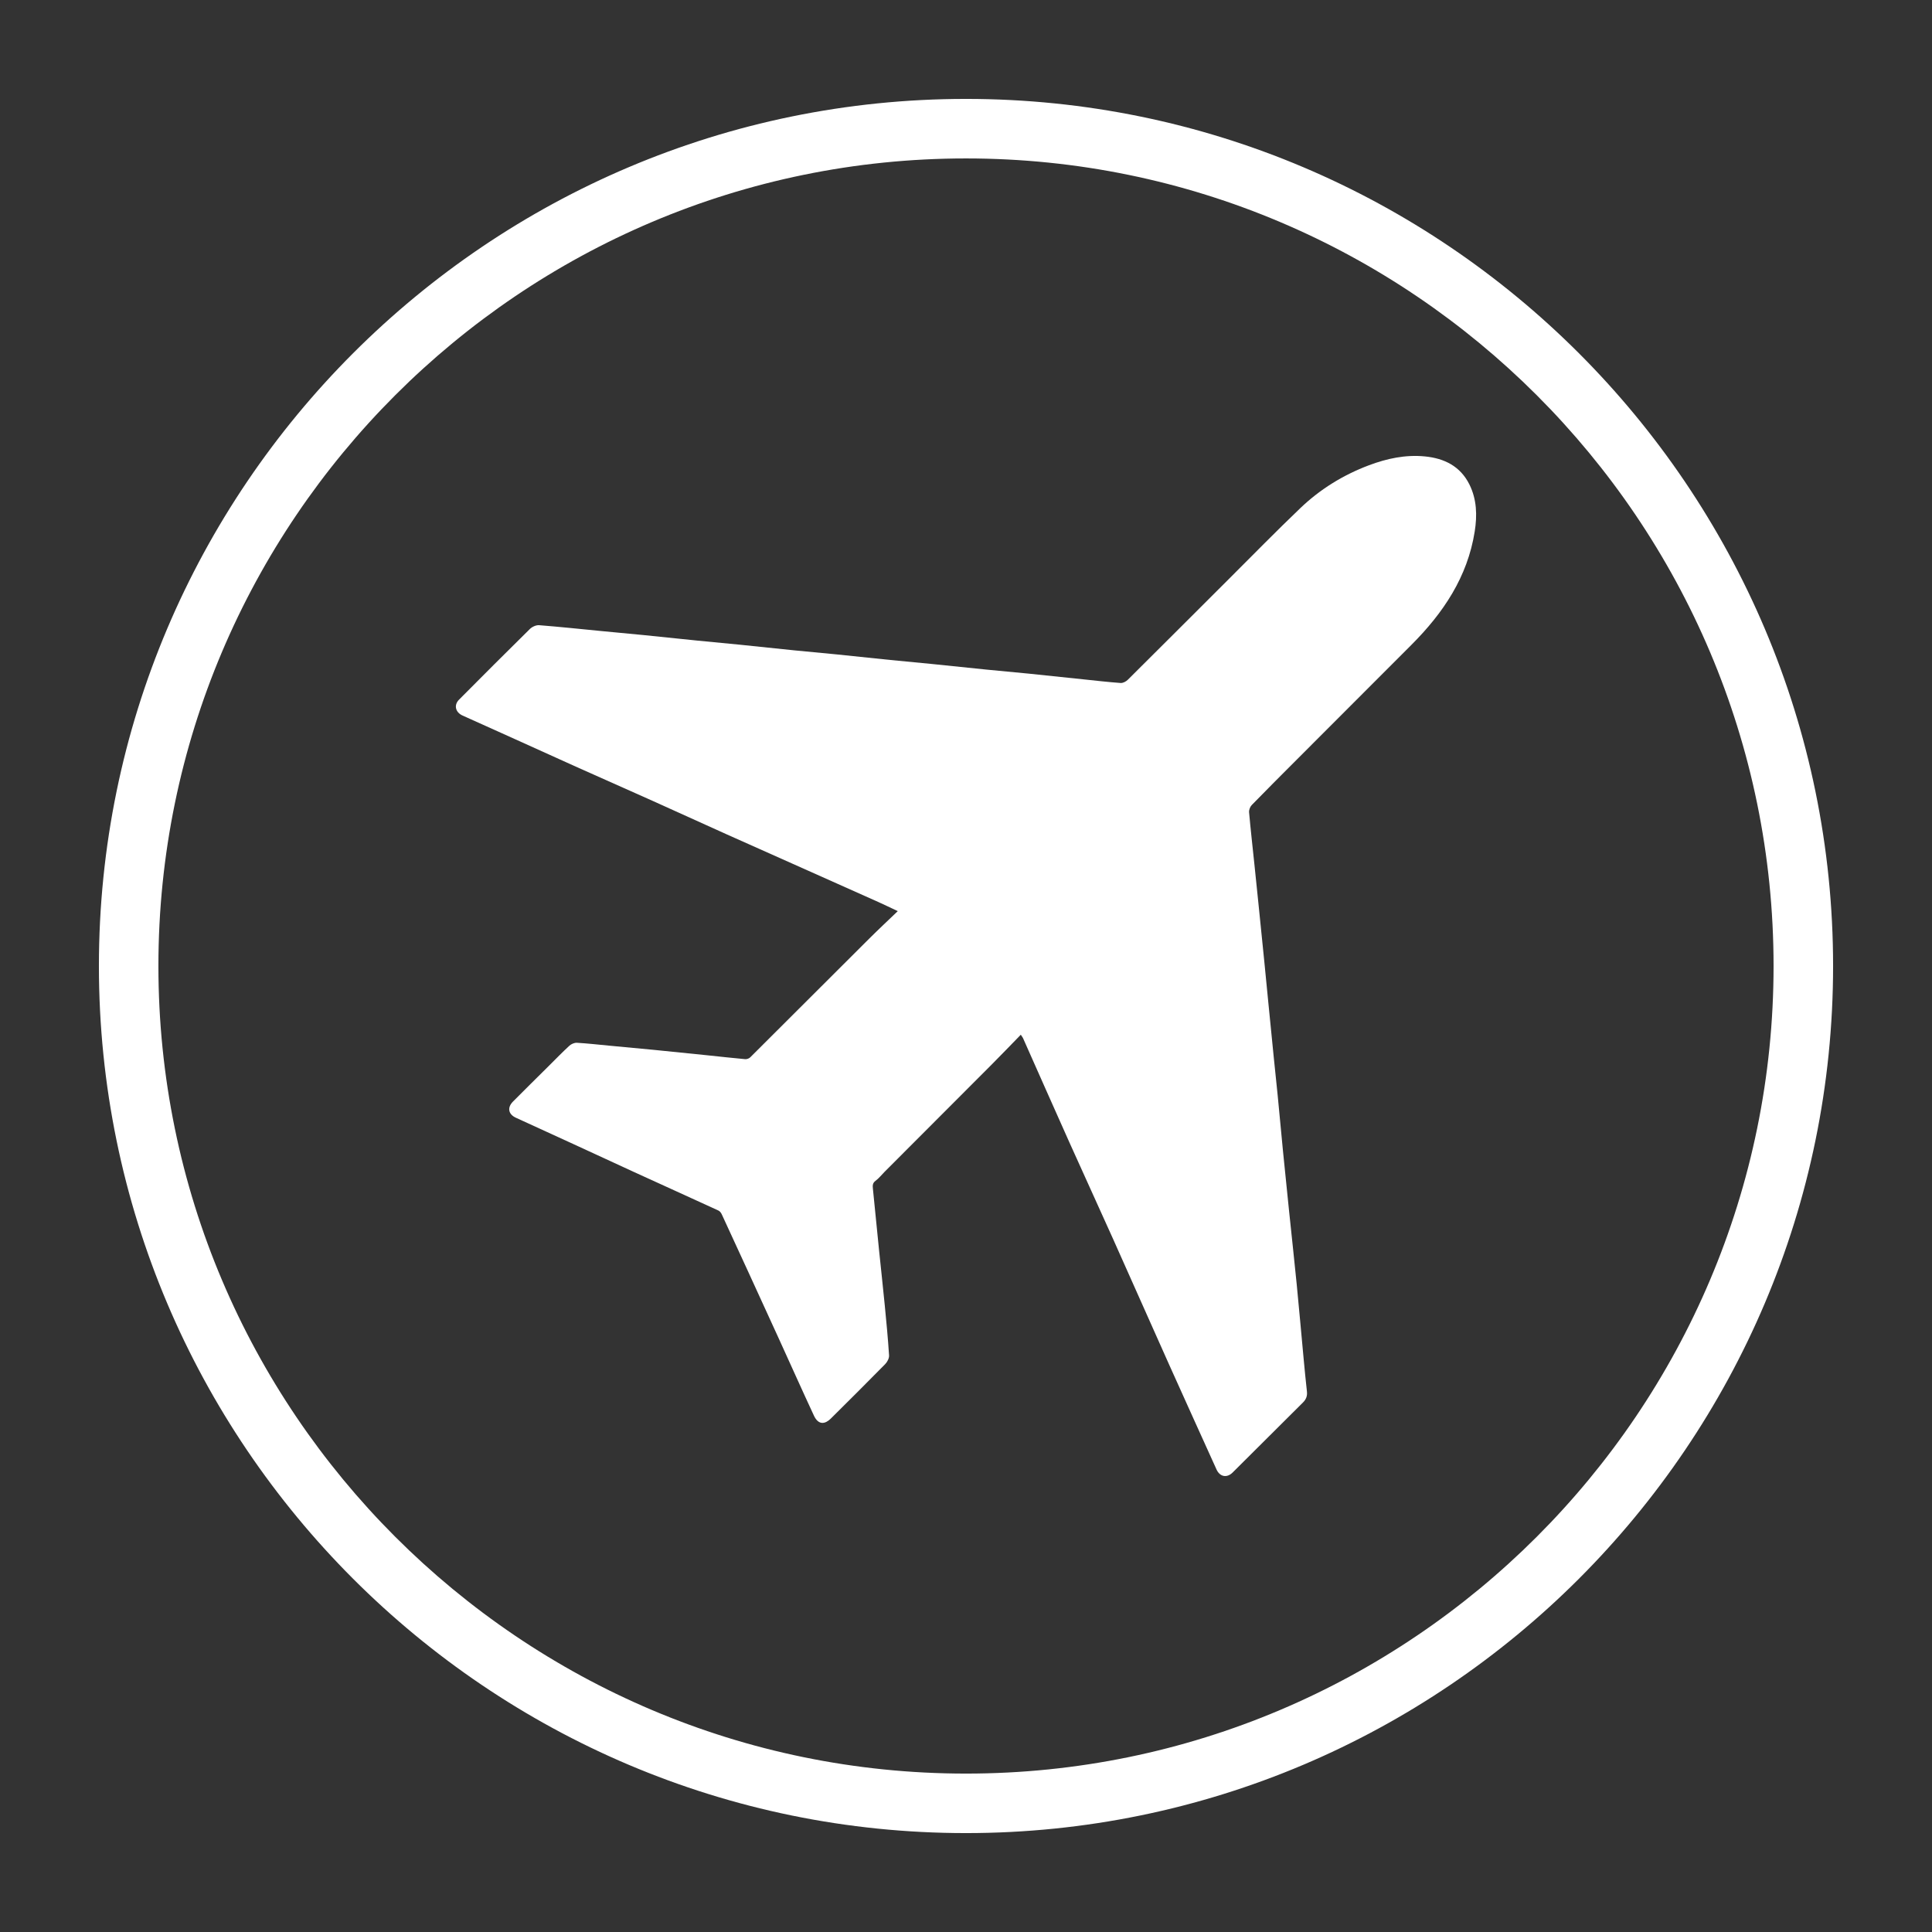 <svg fill="#FFFFFF" version="1.0" id="Capa_1" xmlns="http://www.w3.org/2000/svg"
                  xmlns:xlink="http://www.w3.org/1999/xlink" x="0px" y="0px" width="1200px" height="1200px"
                  viewBox="0 0 1200 1200" enable-background="new 0 0 1200 1200" xml:space="preserve">
                  <rect x="0" y="0" width="1200" height="1200" fill="#333333" stroke="none"/>
                  <g>
                     <path d="M600,61.434C303.034,61.434,61.434,303.036,61.434,600c0,296.966,241.6,538.566,538.566,538.566
                           		S1138.566,896.966,1138.566,600C1138.566,303.036,896.966,61.434,600,61.434z M1101.594,600
                           		c0,276.587-225.008,501.608-501.594,501.608S98.39,876.587,98.39,600C98.39,323.415,323.415,98.406,600,98.406
                           		S1101.594,323.415,1101.594,600z" />
                     <path d="M634.037,642.684c-6.179,6.336-12.065,12.48-18.071,18.507c-22.183,22.264-44.41,44.486-66.618,66.731
                           		c-1.848,1.852-3.482,3.984-5.561,5.52c-1.934,1.43-1.789,3.079-1.602,4.976c1.294,12.867,2.552,25.736,3.863,38.601
                           		c1.145,11.245,2.401,22.477,3.496,33.727c1.011,10.364,2.011,20.734,2.666,31.125c0.112,1.779-1.108,4.09-2.437,5.441
                           		c-11.162,11.377-22.473,22.607-33.785,33.833c-3.327,3.307-7.558,4.325-10.443-1.877c-7.324-15.746-14.404-31.607-21.611-47.408
                           		c-6.347-13.913-12.72-27.813-19.094-41.713c-5.501-11.999-11.003-24-16.566-35.97c-0.418-0.895-1.174-1.891-2.03-2.284
                           		c-17.573-8.076-35.193-16.043-52.777-24.084c-12.479-5.706-24.911-11.501-37.379-17.229c-11.887-5.462-23.806-10.854-35.682-16.345
                           		c-4.737-2.193-5.468-6.32-1.757-10.058c7.405-7.461,14.896-14.832,22.355-22.239c4.197-4.166,8.308-8.428,12.662-12.423
                           		c1.159-1.066,3.112-1.914,4.642-1.825c6.632,0.38,13.245,1.145,19.862,1.767c9.376,0.882,18.755,1.726,28.125,2.647
                           		c10.914,1.073,21.826,2.201,32.735,3.323c7.934,0.818,15.859,1.721,23.803,2.437c1.025,0.091,2.424-0.413,3.156-1.141
                           		c24.655-24.531,49.229-49.142,73.865-73.694c5.656-5.636,11.499-11.083,17.763-17.108c-4.59-2.16-8.293-3.97-12.053-5.656
                           		c-14.427-6.466-28.871-12.896-43.308-19.335c-17.06-7.609-34.137-15.181-51.18-22.83c-15.219-6.83-30.382-13.784-45.602-20.615
                           		c-15.938-7.151-31.926-14.189-47.865-21.332c-12.532-5.615-25.025-11.317-37.54-16.967c-10.91-4.927-21.819-9.856-32.746-14.745
                           		c-4.449-1.99-5.574-6.485-2.22-9.858c14.613-14.694,29.241-29.373,44.013-43.906c1.393-1.37,3.889-2.501,5.766-2.354
                           		c13.03,1.021,26.029,2.418,39.043,3.677c8.599,0.831,17.207,1.595,25.804,2.457c11.135,1.112,22.259,2.313,33.394,3.431
                           		c8.818,0.885,17.645,1.668,26.461,2.558c11.245,1.137,22.479,2.366,33.723,3.497c8.705,0.876,17.426,1.626,26.133,2.501
                           		c11.133,1.12,22.258,2.339,33.391,3.464c8.709,0.878,17.426,1.645,26.135,2.521c11.242,1.128,22.481,2.344,33.723,3.47
                           		c8.82,0.882,17.649,1.643,26.465,2.532c11.135,1.126,22.26,2.331,33.388,3.488c7.824,0.814,15.64,1.73,23.481,2.3
                           		c1.44,0.103,3.342-0.88,4.433-1.963c20.883-20.722,41.667-41.548,62.499-62.325c14.876-14.838,29.573-29.865,44.757-44.381
                           		c12.268-11.728,26.616-20.555,42.506-26.544c11.129-4.195,22.704-6.696,34.755-5.52c12.114,1.182,22.047,6.086,27.695,17.42
                           		c4.619,9.271,4.877,19.224,3.296,29.222c-4.468,28.255-19.548,50.632-39.297,70.385c-23.694,23.7-47.378,47.413-71.055,71.127
                           		c-9.407,9.422-18.833,18.823-28.119,28.367c-1.037,1.068-1.802,3.044-1.674,4.509c0.949,10.703,2.164,21.383,3.278,32.072
                           		c0.851,8.153,1.688,16.308,2.519,24.465c1.234,12.121,2.468,24.244,3.681,36.366c0.796,7.938,1.546,15.88,2.331,23.818
                           		c1.151,11.687,2.302,23.376,3.478,35.062c0.81,8.045,1.696,16.083,2.482,24.13c1.133,11.579,2.17,23.167,3.311,34.746
                           		c1.225,12.46,2.507,24.911,3.797,37.365c1.564,15.097,3.232,30.183,4.72,45.288c1.519,15.434,2.862,30.886,4.311,46.328
                           		c0.63,6.727,1.281,13.454,2.029,20.17c0.306,2.751-0.527,4.871-2.486,6.814c-14.576,14.456-29.092,28.978-43.647,43.455
                           		c-3.606,3.586-7.963,2.703-10.048-1.914c-9.819-21.737-19.707-43.445-29.468-65.21c-11.604-25.878-23.057-51.825-34.661-77.703
                           		c-9.046-20.168-18.279-40.25-27.325-60.418c-9.624-21.472-19.122-42.998-28.689-64.495
                           		C635.213,644.36,634.845,643.928,634.037,642.684z" />
                  </g>
               </svg>